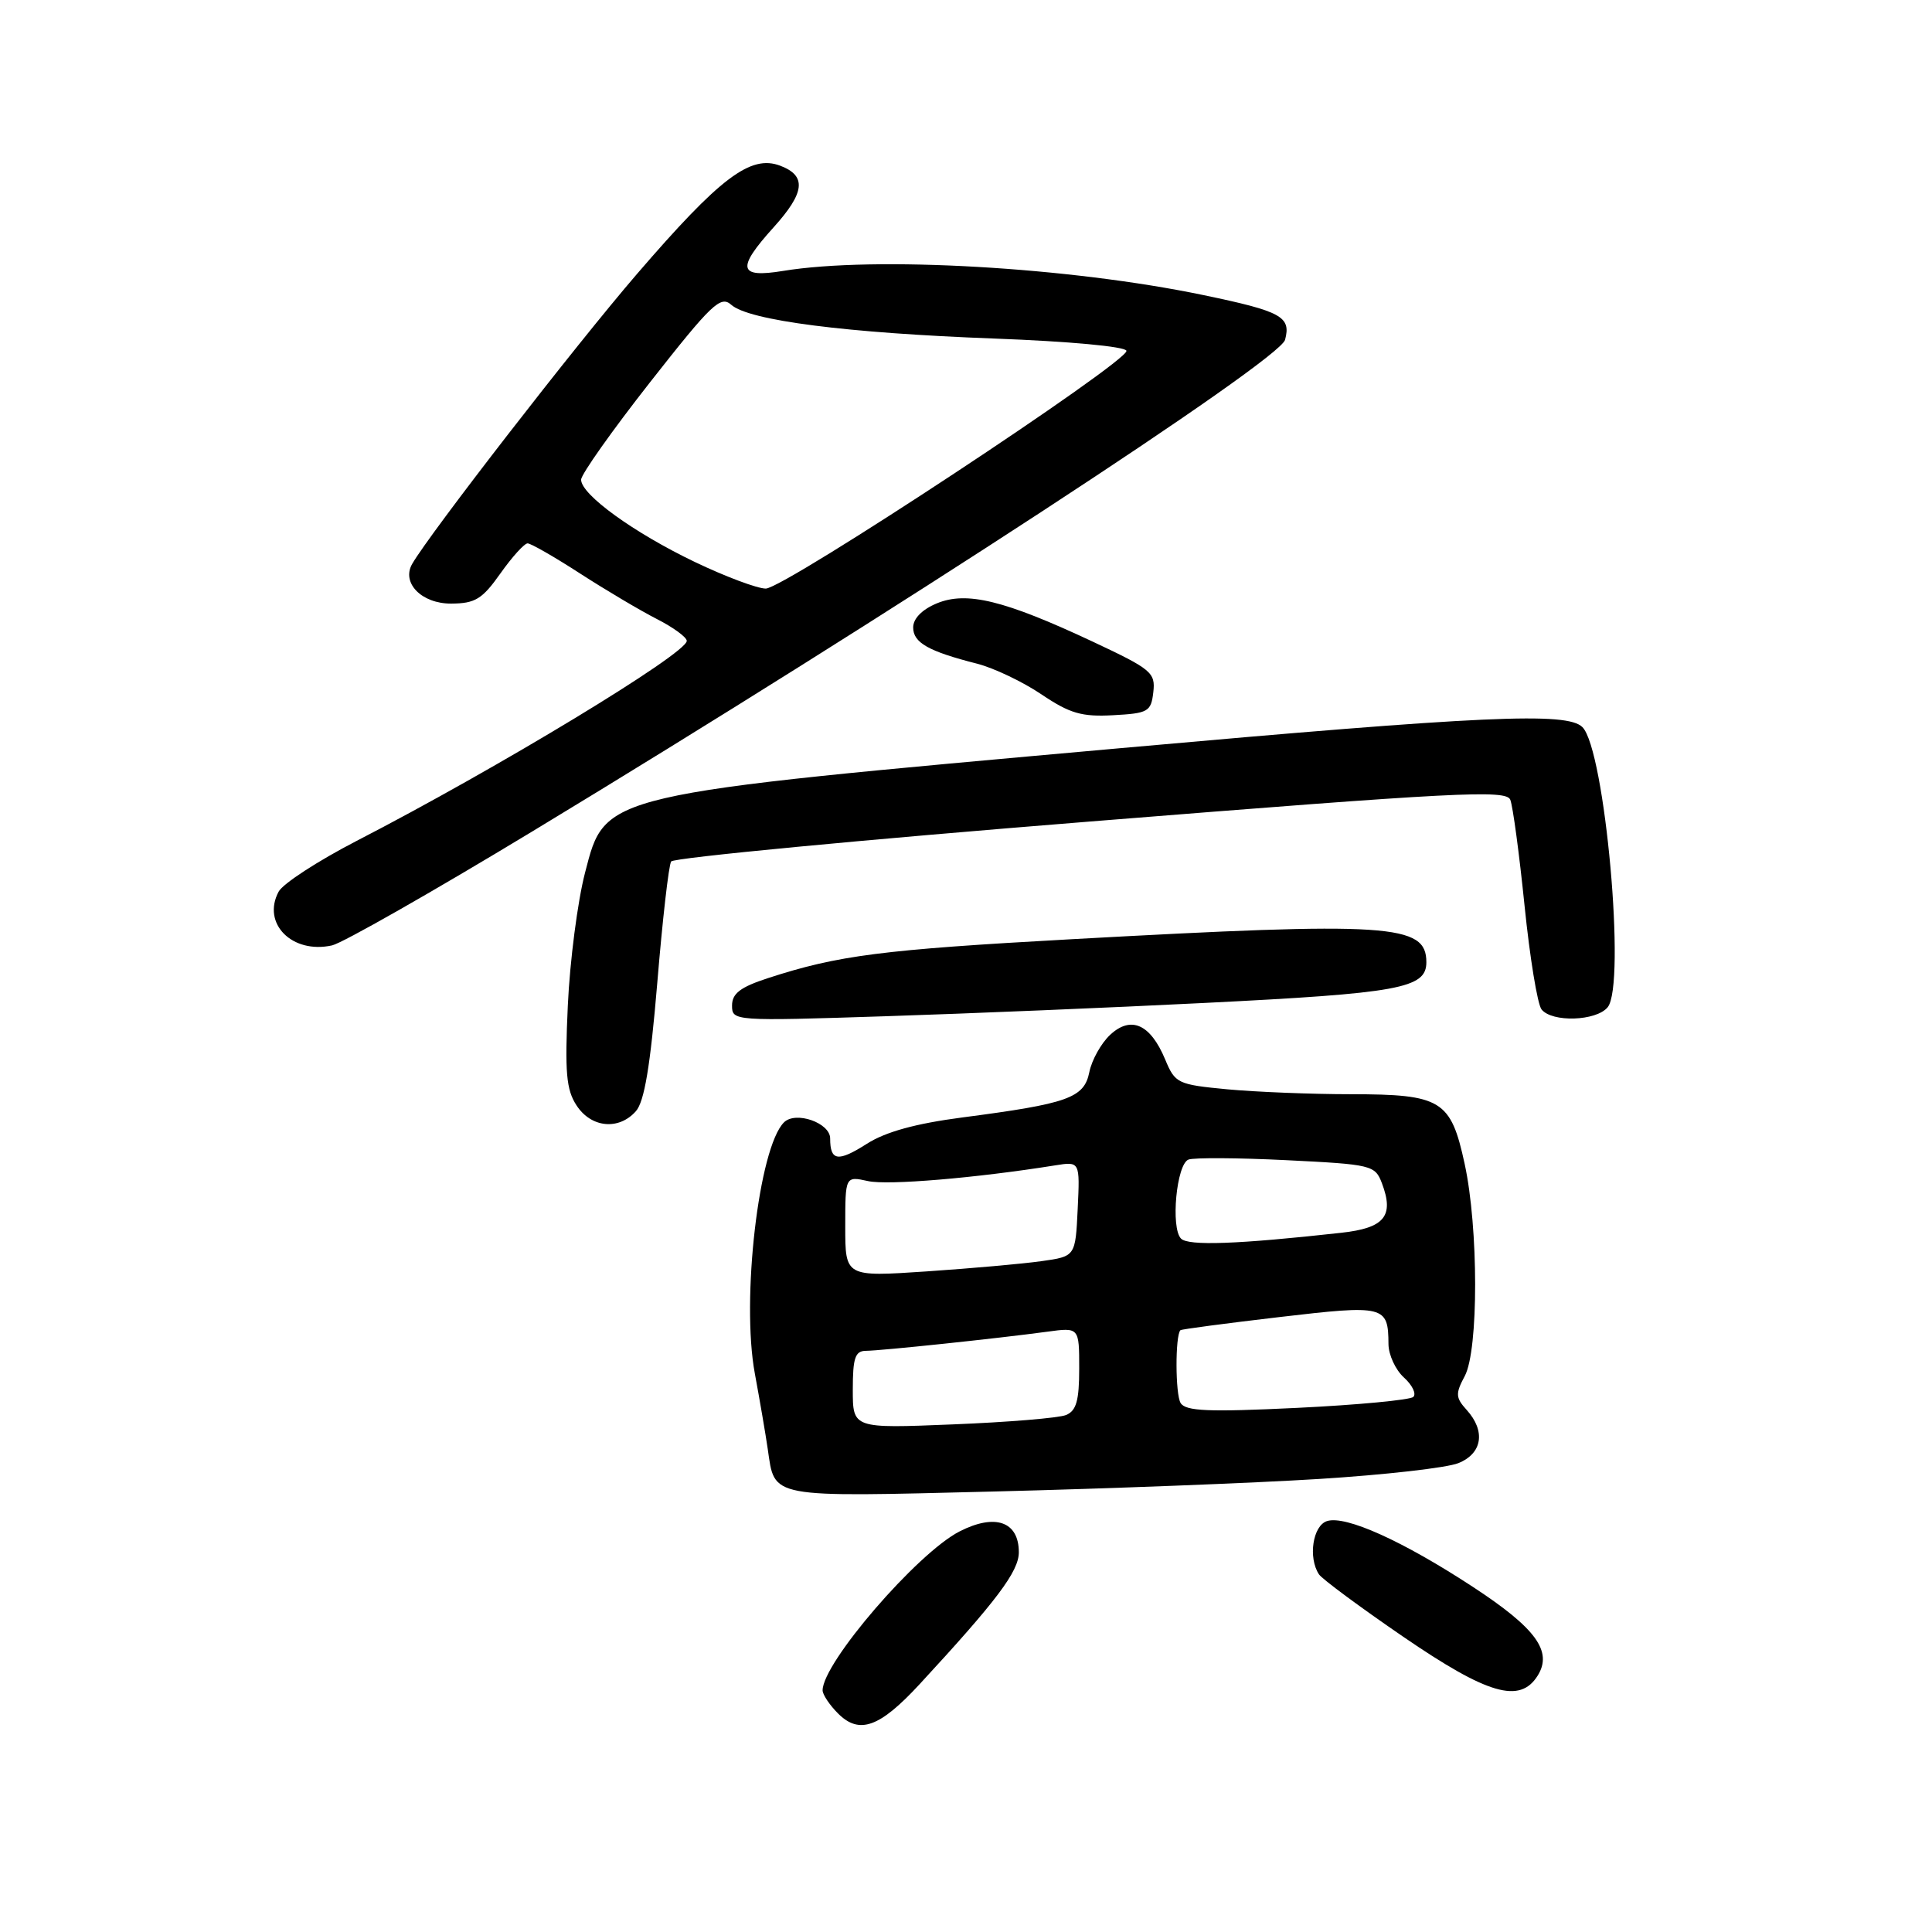 <?xml version="1.0" encoding="UTF-8" standalone="no"?>
<!DOCTYPE svg PUBLIC "-//W3C//DTD SVG 1.1//EN" "http://www.w3.org/Graphics/SVG/1.1/DTD/svg11.dtd" >
<svg xmlns="http://www.w3.org/2000/svg" xmlns:xlink="http://www.w3.org/1999/xlink" version="1.1" viewBox="0 0 256 256">
 <g >
 <path fill="currentColor"
d=" M 121.83 223.19 C 132.11 212.06 135.00 208.22 135.00 205.68 C 135.00 201.61 131.87 200.51 127.15 202.92 C 121.54 205.79 109.00 220.33 109.00 223.98 C 109.00 224.54 109.92 225.92 111.05 227.05 C 113.86 229.86 116.55 228.90 121.83 223.19 Z  M 203.75 222.03 C 205.76 218.81 203.52 215.74 195.15 210.26 C 185.85 204.17 178.30 200.77 175.84 201.55 C 173.95 202.15 173.31 206.40 174.77 208.61 C 175.17 209.22 180.19 212.94 185.91 216.86 C 197.14 224.55 201.40 225.79 203.75 222.03 Z  M 174.78 195.97 C 183.43 195.43 191.74 194.49 193.25 193.87 C 196.42 192.59 196.88 189.63 194.34 186.82 C 192.87 185.20 192.84 184.67 194.09 182.33 C 195.93 178.88 195.92 162.70 194.07 154.20 C 192.24 145.76 191.00 145.00 179.03 144.99 C 173.79 144.99 166.41 144.69 162.63 144.34 C 156.04 143.71 155.71 143.56 154.39 140.38 C 152.43 135.69 149.86 134.55 147.10 137.12 C 145.90 138.24 144.66 140.47 144.34 142.07 C 143.65 145.49 141.53 146.24 127.50 148.07 C 121.33 148.88 117.35 149.97 114.86 151.56 C 111.03 154.00 110.00 153.85 110.00 150.85 C 110.00 148.78 105.42 147.18 103.88 148.72 C 100.54 152.06 98.20 172.19 100.02 182.00 C 100.68 185.57 101.45 190.07 101.73 192.00 C 102.69 198.57 101.64 198.38 131.78 197.63 C 146.78 197.26 166.14 196.51 174.78 195.97 Z  M 84.25 147.25 C 85.38 145.99 86.17 141.27 87.09 130.27 C 87.78 121.90 88.61 114.64 88.93 114.15 C 89.24 113.66 114.25 111.27 144.50 108.85 C 193.15 104.95 199.57 104.62 200.12 105.97 C 200.46 106.81 201.31 113.12 202.01 120.00 C 202.71 126.88 203.72 133.06 204.26 133.75 C 205.64 135.50 211.50 135.31 213.02 133.47 C 215.48 130.51 212.67 99.34 209.68 96.35 C 207.66 94.32 196.71 94.82 148.64 99.12 C 79.33 105.33 80.25 105.11 77.52 115.64 C 76.54 119.41 75.51 127.33 75.24 133.23 C 74.83 142.10 75.03 144.40 76.40 146.48 C 78.33 149.44 81.98 149.80 84.25 147.25 Z  M 159.50 132.90 C 185.46 131.61 189.00 130.96 189.00 127.50 C 189.00 122.43 184.25 122.12 142.00 124.45 C 116.82 125.84 111.06 126.58 101.75 129.61 C 98.10 130.80 97.00 131.64 97.00 133.24 C 97.00 135.29 97.20 135.31 117.25 134.66 C 128.39 134.30 147.40 133.51 159.50 132.90 Z  M 70.50 110.19 C 118.18 81.33 169.57 47.77 170.28 45.02 C 171.09 41.96 169.82 41.26 159.50 39.11 C 141.69 35.39 115.87 33.91 103.75 35.90 C 97.83 36.87 97.56 35.60 102.50 30.13 C 106.67 25.51 106.91 23.30 103.39 21.96 C 99.45 20.46 95.42 23.51 84.37 36.34 C 76.25 45.77 56.95 70.67 54.61 74.73 C 53.17 77.25 55.88 80.00 59.79 79.98 C 62.97 79.96 63.90 79.39 66.31 75.98 C 67.86 73.79 69.48 72.00 69.91 72.00 C 70.34 72.00 73.46 73.79 76.86 75.99 C 80.25 78.18 84.82 80.89 87.01 82.01 C 89.20 83.12 91.00 84.44 91.00 84.92 C 91.00 86.60 65.87 101.83 47.22 111.44 C 42.12 114.08 37.48 117.09 36.92 118.15 C 34.66 122.37 38.71 126.44 44.00 125.27 C 45.38 124.96 57.30 118.18 70.50 110.19 Z  M 152.82 91.72 C 153.12 89.12 152.57 88.67 144.79 85.02 C 133.08 79.53 128.08 78.31 124.13 79.95 C 122.18 80.76 121.00 81.96 121.00 83.14 C 121.00 85.16 123.01 86.30 129.50 87.95 C 131.70 88.52 135.53 90.34 138.00 92.01 C 141.76 94.54 143.33 95.00 147.50 94.77 C 152.15 94.52 152.52 94.30 152.82 91.72 Z  M 113.00 184.14 C 113.00 179.91 113.31 179.00 114.75 178.99 C 116.72 178.98 132.27 177.34 138.75 176.46 C 143.00 175.88 143.00 175.88 143.00 181.33 C 143.00 185.59 142.62 186.94 141.25 187.50 C 140.29 187.89 133.54 188.45 126.25 188.74 C 113.00 189.28 113.00 189.28 113.00 184.14 Z  M 156.44 185.91 C 155.73 184.76 155.71 176.99 156.41 176.26 C 156.54 176.13 162.44 175.35 169.52 174.52 C 183.48 172.88 183.95 173.00 183.98 178.10 C 183.99 179.52 184.91 181.51 186.02 182.52 C 187.14 183.53 187.70 184.69 187.27 185.10 C 186.85 185.50 179.92 186.16 171.89 186.55 C 160.12 187.12 157.11 186.99 156.44 185.91 Z  M 112.00 162.52 C 112.00 155.84 112.00 155.84 115.02 156.50 C 117.63 157.08 129.29 156.10 139.80 154.42 C 143.10 153.89 143.10 153.89 142.80 160.19 C 142.50 166.48 142.50 166.48 138.00 167.11 C 135.53 167.46 128.66 168.07 122.75 168.47 C 112.00 169.19 112.00 169.19 112.00 162.52 Z  M 156.49 164.12 C 155.10 162.69 155.89 154.26 157.48 153.65 C 158.19 153.38 164.03 153.41 170.47 153.73 C 181.76 154.29 182.20 154.39 183.11 156.78 C 184.76 161.14 183.46 162.72 177.72 163.35 C 164.02 164.87 157.45 165.11 156.49 164.12 Z  M 92.08 74.47 C 83.98 70.59 77.00 65.54 77.00 63.56 C 77.00 62.86 81.12 57.04 86.15 50.63 C 94.31 40.24 95.48 39.12 96.90 40.39 C 99.24 42.47 112.16 44.13 131.76 44.86 C 141.68 45.23 149.12 45.92 149.26 46.48 C 149.60 47.87 103.94 77.98 101.47 77.99 C 100.36 77.99 96.13 76.41 92.08 74.47 Z "/>
</g>
</svg>